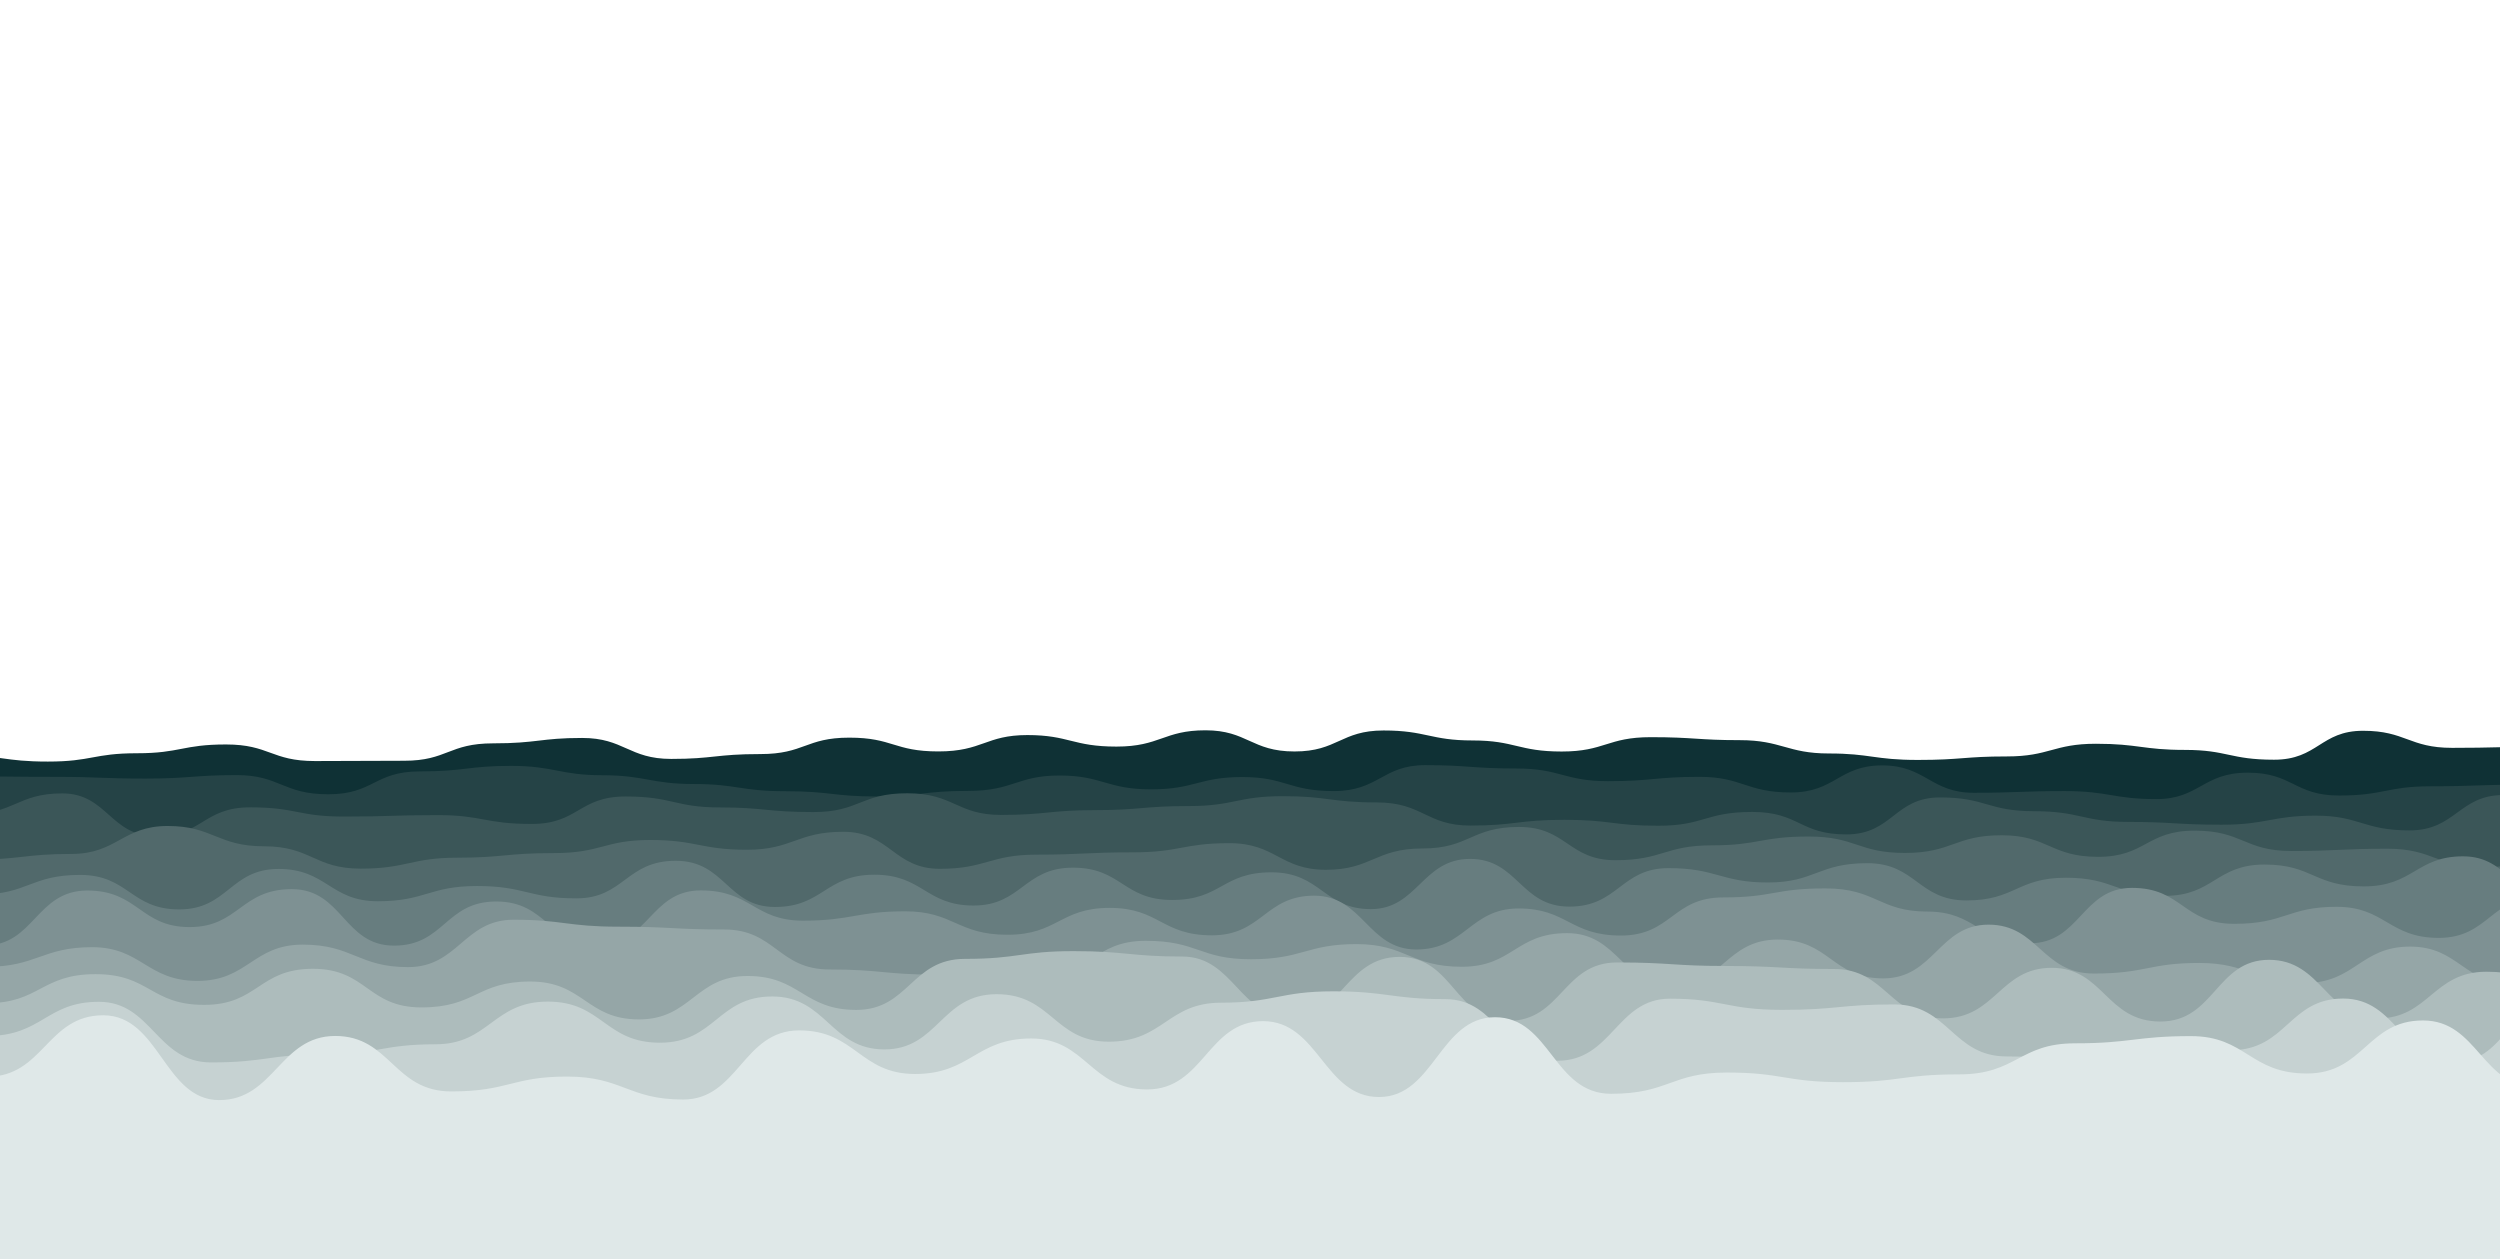 <?xml version="1.0" encoding="utf-8"?><svg xmlns="http://www.w3.org/2000/svg" xmlns:xlink="http://www.w3.org/1999/xlink" width="1920" height="967" preserveAspectRatio="xMidYMid" viewBox="0 0 1920 967" style="z-index:1;display:block;animation-play-state:paused" ><g transform="translate(960,483.5) scale(1,1) translate(-960,-483.5)" style="animation-play-state:paused" ><path d="M -100 580.88 C -64.52 575.12 -63.46 579.92 -31.61 579.92 S 2.92 584.89 36.77 584.89 S 71.83 578.5 105.16 578.5 S 140.09 571.75 173.55 571.75 S 208.26 584.49 241.94 584.49 S 276.99 584.26 310.32 584.26 S 344.56 570.89 378.71 570.89 S 415 566.75 447.1 566.75 S 483.03 582.85 515.48 582.85 S 549.85 579.13 583.87 579.13 S 618.77 566.51 652.26 566.51 S 686.63 577.1 720.65 577.1 S 757.02 564.53 789.03 564.53 S 823.77 573.38 857.42 573.38 S 893.67 560.87 925.81 560.87 S 961.12 577.13 994.19 577.13 S 1029.79 561.01 1062.58 561.01 S 1098.45 568.67 1130.97 568.67 S 1166.16 577.17 1199.35 577.17 S 1234.47 566.15 1267.74 566.15 S 1304.03 568.44 1336.13 568.44 S 1372.64 578.67 1404.52 578.67 S 1439.42 583.63 1472.9 583.63 S 1508.53 580.94 1541.29 580.94 S 1577.04 571.21 1609.68 571.21 S 1645.65 575.93 1678.06 575.93 S 1712.73 583.46 1746.45 583.46 S 1782.1 561.24 1814.84 561.24 S 1850.22 574.35 1883.23 574.35 S 1919.1 573.49 1951.61 573.49 S 1987.46 568.81 2020 568.81 S 2056.52 581.87 2088.39 581.87 L 2020 967 L -100 967 Z" fill="#0f3135" stroke-width="0" transform="matrix(1,0,0,1,0,0)" style="animation-play-state:paused" ></path>
<path d="M -100 585.61 C -62.83 599.49 -64.7 596.22 -29.8 596.22 S 5.54 596.62 40.4 596.62 S 76.69 597.95 110.6 597.95 S 147.89 595.28 180.79 595.28 S 216.09 610.01 250.99 610.01 S 286.32 592.44 321.19 592.44 S 358.48 588.19 391.39 588.19 S 428.9 595.39 461.59 595.39 S 498.8 602.13 531.79 602.13 S 567.61 607.66 601.99 607.66 S 639.06 611.71 672.19 611.71 S 707.42 607.41 742.38 607.41 S 779.89 595.59 812.58 595.59 S 848.96 606.23 882.78 606.23 S 919.63 596.77 952.98 596.77 S 988.59 607.55 1023.18 607.55 S 1060.54 587.63 1093.38 587.63 S 1129.83 590.21 1163.58 590.21 S 1200.16 599.94 1233.77 599.94 S 1270.92 596.61 1303.97 596.61 S 1340 608.62 1374.17 608.62 S 1411.07 587.82 1444.37 587.82 S 1481.74 608.86 1514.57 608.86 S 1551.21 607.55 1584.77 607.55 S 1622.03 613.71 1654.97 613.71 S 1690.65 593.41 1725.17 593.41 S 1760.97 610.97 1795.36 610.97 S 1832.03 603.88 1865.56 603.88 S 1900.94 602.65 1935.76 602.65 S 1972.11 587.13 2005.96 587.13 S 2041.55 604.38 2076.16 604.38 L 2020 967 L -100 967 Z" fill="#254346" stroke-width="0" transform="matrix(1,0,0,1,1.134,0)" style="animation-play-state:paused" ></path>
<path d="M -100 620.32 C -61.96 628.67 -63.21 625.34 -27.89 625.34 S 9.6 609.33 44.22 609.33 S 81.11 642.31 116.33 642.31 S 152.52 620.04 188.44 620.04 S 225.14 627.12 260.54 627.12 S 298.46 626 332.65 626 S 368.87 632.79 404.76 632.79 S 440.86 611.7 476.87 611.7 S 514.99 620.1 548.98 620.1 S 585.73 623.67 621.09 623.67 S 657.48 609.23 693.2 609.23 S 731.14 625.87 765.31 625.87 S 802.9 622.18 837.41 622.18 S 874.87 619.05 909.52 619.05 S 946.85 611.46 981.63 611.46 S 1018.25 616.26 1053.74 616.26 S 1091.61 634.04 1125.85 634.04 S 1162.22 629.62 1197.96 629.62 S 1234.99 634.17 1270.07 634.17 S 1306.21 623.57 1342.18 623.57 S 1378.57 640.83 1414.29 640.83 S 1451.11 612.43 1486.39 612.43 S 1523.01 623 1558.5 623 S 1596.43 631.23 1630.61 631.23 S 1668.15 633.38 1702.72 633.38 S 1741.13 626.42 1774.83 626.42 S 1811.49 637.75 1846.94 637.75 S 1884.84 610.59 1919.05 610.59 S 1955.93 635.64 1991.16 635.64 S 2027.27 611.79 2063.27 611.79 L 2020 967 L -100 967 Z" fill="#3b5658" stroke-width="0" transform="matrix(1,0,0,1,3.586,0)" style="animation-play-state:paused" ></path>
<path d="M -100 634.29 C -61.19 654.84 -60.64 660.19 -25.87 660.19 S 13.02 655.83 48.25 655.83 S 87.63 634.36 122.38 634.36 S 160.54 649.96 196.5 649.96 S 235.18 667.12 270.63 667.12 S 309.38 658.71 344.76 658.71 S 382.13 655.18 418.88 655.18 S 457.66 645.11 493.01 645.11 S 531.96 652.62 567.13 652.62 S 605.65 638.81 641.26 638.81 S 680 667.25 715.38 667.25 S 753.96 656.37 789.51 656.37 S 827.37 654.6 863.64 654.6 S 902.17 647.55 937.76 647.55 S 976.91 668.01 1011.89 668.01 S 1049.9 651.63 1086.01 651.63 S 1123.51 635.1 1160.14 635.1 S 1198.1 660.64 1234.27 660.64 S 1272.36 649.22 1308.39 649.22 S 1345.89 642.45 1382.52 642.45 S 1420.35 655.06 1456.64 655.06 S 1494.94 641.48 1530.77 641.48 S 1568.32 658.05 1604.9 658.05 S 1642.13 637.93 1679.02 637.93 S 1717.27 653.55 1753.15 653.55 S 1791.94 651.82 1827.27 651.82 S 1865.74 666.28 1901.4 666.28 S 1938.51 646.56 1975.52 646.56 S 2014.41 664.13 2049.65 664.13 L 2020 967 L -100 967 Z" fill="#51696b" stroke-width="0" transform="matrix(1,0,0,1,6.414,0)" style="animation-play-state:paused" ></path>
<path d="M -100 670.62 C -61.25 676.84 -59.49 686.91 -23.74 686.91 S 15.04 671.93 52.52 671.93 S 91.44 698.43 128.78 698.43 S 167.98 667.35 205.04 667.35 S 244.68 692.16 281.29 692.16 S 320.8 680.46 357.55 680.46 S 397.27 689.95 433.81 689.95 S 472.04 661.08 510.07 661.08 S 549.6 696.56 586.33 696.56 S 625.21 671.77 662.59 671.77 S 702.06 695.45 738.85 695.45 S 777.62 666.36 815.11 666.36 S 853.58 691.18 891.37 691.18 S 929.67 669.94 967.63 669.94 S 1007.93 698.21 1043.88 698.21 S 1083.4 659.64 1120.14 659.64 S 1158.77 696.28 1196.4 696.28 S 1235.9 666.72 1272.66 666.72 S 1313.05 677.76 1348.92 677.76 S 1387.69 662.92 1425.18 662.92 S 1464.27 691.54 1501.44 691.54 S 1540.42 674.1 1577.7 674.1 S 1616.98 687.99 1653.96 687.99 S 1693.17 663.97 1730.22 663.97 S 1768.4 680.76 1806.47 680.76 S 1846.88 657.66 1882.73 657.66 S 1920.95 692.12 1958.99 692.12 S 1997.18 671.71 2035.25 671.71 L 2020 967 L -100 967 Z" fill="#677d7f" stroke-width="0" transform="matrix(1,0,0,1,8.866,0)" style="animation-play-state:paused" ></path>
<path d="M -100 690.09 C -58.51 701.5 -59.24 726.06 -21.48 726.06 S 17.81 683.92 57.04 683.92 S 97.73 712 135.56 712 S 174.94 682.86 214.07 682.86 S 253.88 726.25 292.59 726.25 S 331.96 692.35 371.11 692.35 S 411.17 725.66 449.63 725.66 S 489.46 683.83 528.15 683.83 S 569.27 707.07 606.67 707.07 S 648 699.89 685.19 699.89 S 725.17 717.9 763.7 717.9 S 804.07 697.26 842.22 697.26 S 882.07 718.33 920.74 718.33 S 961.51 687.88 999.26 687.88 S 1040.43 729.21 1077.78 729.21 S 1119.16 697.7 1156.3 697.7 S 1195.89 718.5 1234.81 718.5 S 1274.52 689.23 1313.33 689.23 S 1352.67 682.29 1391.85 682.29 S 1433.02 700.09 1470.37 700.09 S 1510.23 724.44 1548.89 724.44 S 1588.83 681.89 1627.41 681.89 S 1666.75 709.5 1705.93 709.5 S 1747.03 696.42 1784.44 696.42 S 1824.63 720.3 1862.96 720.3 S 1903.37 688.43 1941.48 688.43 S 1982.9 707.13 2020 707.13 S 2059.52 686.01 2098.52 686.01 L 2020 967 L -100 967 Z" fill="#7e9193" stroke-width="0" transform="matrix(1,0,0,1,10,0)" style="animation-play-state:paused" ></path>
<path d="M -100 708.95 C -57.64 725.45 -57.2 742.5 -19.08 742.5 S 23.75 727.43 61.83 727.43 S 103.91 753.33 142.75 753.33 S 185.24 725.47 223.66 725.47 S 266.18 742.75 304.58 742.75 S 347.45 706.35 385.5 706.35 S 426.62 711.7 466.41 711.7 S 508.13 713.85 547.33 713.85 S 588.82 744.56 628.24 744.56 S 670.73 748.51 709.16 748.51 S 751.85 749.87 790.08 749.87 S 830.74 722.54 870.99 722.54 S 912.37 736.71 951.91 736.71 S 994.67 725.07 1032.82 725.07 S 1074.49 742.48 1113.74 742.48 S 1155.19 716.65 1194.66 716.65 S 1237.37 757.27 1275.57 757.27 S 1316.63 721.58 1356.49 721.58 S 1398.2 751.41 1437.4 751.41 S 1480.14 710.13 1518.32 710.13 S 1559.27 747.69 1599.24 747.69 S 1641.61 739.55 1680.15 739.55 S 1722.38 754.99 1761.07 754.99 S 1803.92 726.99 1841.98 726.99 S 1883.04 756.11 1922.9 756.11 S 1964.83 715.69 2003.82 715.69 S 2044.5 755.02 2084.73 755.02 L 2020 967 L -100 967 Z" fill="#95a6a7" stroke-width="0" transform="matrix(1,0,0,1,8.866,0)" style="animation-play-state:paused" ></path>
<path d="M -100 739.24 C -57.96 745.43 -57.11 770.42 -16.54 770.42 S 25.2 748.15 66.93 748.15 S 109.04 771.74 150.39 771.74 S 192.25 744.03 233.86 744.03 S 275.68 773.7 317.32 773.7 S 359.77 753.81 400.79 753.81 S 443.97 782.91 484.25 782.91 S 527.52 749.56 567.72 749.56 S 610.75 775.62 651.18 775.62 S 693.43 736.42 734.65 736.42 S 778.07 730.47 818.11 730.47 S 862.06 734.62 901.57 734.62 S 945.62 781.46 985.04 781.46 S 1027.05 734.89 1068.5 734.89 S 1111.04 784.04 1151.97 784.04 S 1193.96 739.17 1235.43 739.17 S 1278.53 741.87 1318.9 741.87 S 1362.59 744.2 1402.36 744.2 S 1445.29 782.11 1485.83 782.11 S 1529.45 743.29 1569.29 743.29 S 1611.11 784.54 1652.76 784.54 S 1695.56 737.14 1736.22 737.14 S 1780.35 782.12 1819.69 782.12 S 1861.94 746.29 1903.15 746.29 S 1946.92 764.9 1986.61 764.9 S 2029.65 752.52 2070.08 752.52 L 2020 967 L -100 967 Z" fill="#adbcbc" stroke-width="0" transform="matrix(1,0,0,1,6.414,0)" style="animation-play-state:paused" ></path>
<path d="M -100 763.26 C -54.85 763.7 -56.74 795.65 -13.82 795.65 S 31.61 769.39 72.36 769.39 S 116.64 815.95 158.54 815.95 S 203.12 809.77 244.72 809.77 S 289.68 802.01 330.89 802.01 S 375.03 769.23 417.07 769.23 S 460.87 800.8 503.25 800.8 S 547.67 765.29 589.43 765.29 S 634.27 805.95 675.61 805.95 S 719.22 763.54 761.79 763.54 S 805.99 800.02 847.97 800.02 S 893.03 770.07 934.15 770.07 S 979.09 761.34 1020.33 761.34 S 1065.74 767.34 1106.5 767.34 S 1150.78 814.64 1192.68 814.64 S 1238.07 766.99 1278.86 766.99 S 1322.48 775.58 1365.04 775.58 S 1409.59 771.4 1451.22 771.4 S 1496.12 811.34 1537.4 811.34 S 1582.48 815.34 1623.58 815.34 S 1667.01 806.55 1709.76 806.55 S 1754.32 766.88 1795.93 766.88 S 1841.21 815.65 1882.11 815.65 S 1926.28 760.86 1968.29 760.86 S 2011.77 765.16 2054.47 765.16 L 2020 967 L -100 967 Z" fill="#c6d2d2" stroke-width="0" transform="matrix(1,0,0,1,3.586,0)" style="animation-play-state:paused" ></path>
<path d="M -100 784.41 C -54.83 782.71 -54.28 826.92 -10.92 826.92 S 34.91 779.74 78.15 779.74 S 125 844.87 167.23 844.87 S 213.88 795.62 256.3 795.62 S 301.24 838.22 345.38 838.22 S 392.03 826.8 434.45 826.8 S 481.24 844.44 523.53 844.44 S 569.35 791.34 612.61 791.34 S 659.17 824.82 701.68 824.82 S 748.49 797.55 790.76 797.55 S 836.17 836.69 879.83 836.69 S 926.21 784.24 968.91 784.24 S 1015.71 842.51 1057.98 842.51 S 1104.44 781.23 1147.06 781.23 S 1191.78 840.03 1236.13 840.03 S 1282.21 823.71 1325.21 823.71 S 1369.76 831.11 1414.29 831.11 S 1458.86 825.13 1503.36 825.13 S 1549.47 801.27 1592.44 801.27 S 1639.09 795.74 1681.51 795.74 S 1726.82 824.45 1770.59 824.45 S 1816.94 783.71 1859.66 783.71 S 1904.56 835.51 1948.74 835.51 S 1993.55 841.87 2037.82 841.87 L 2020 967 L -100 967 Z" fill="#dfe8e8" stroke-width="0" transform="matrix(1,0,0,1,1.134,0)" style="animation-play-state:paused" ></path></g></svg>